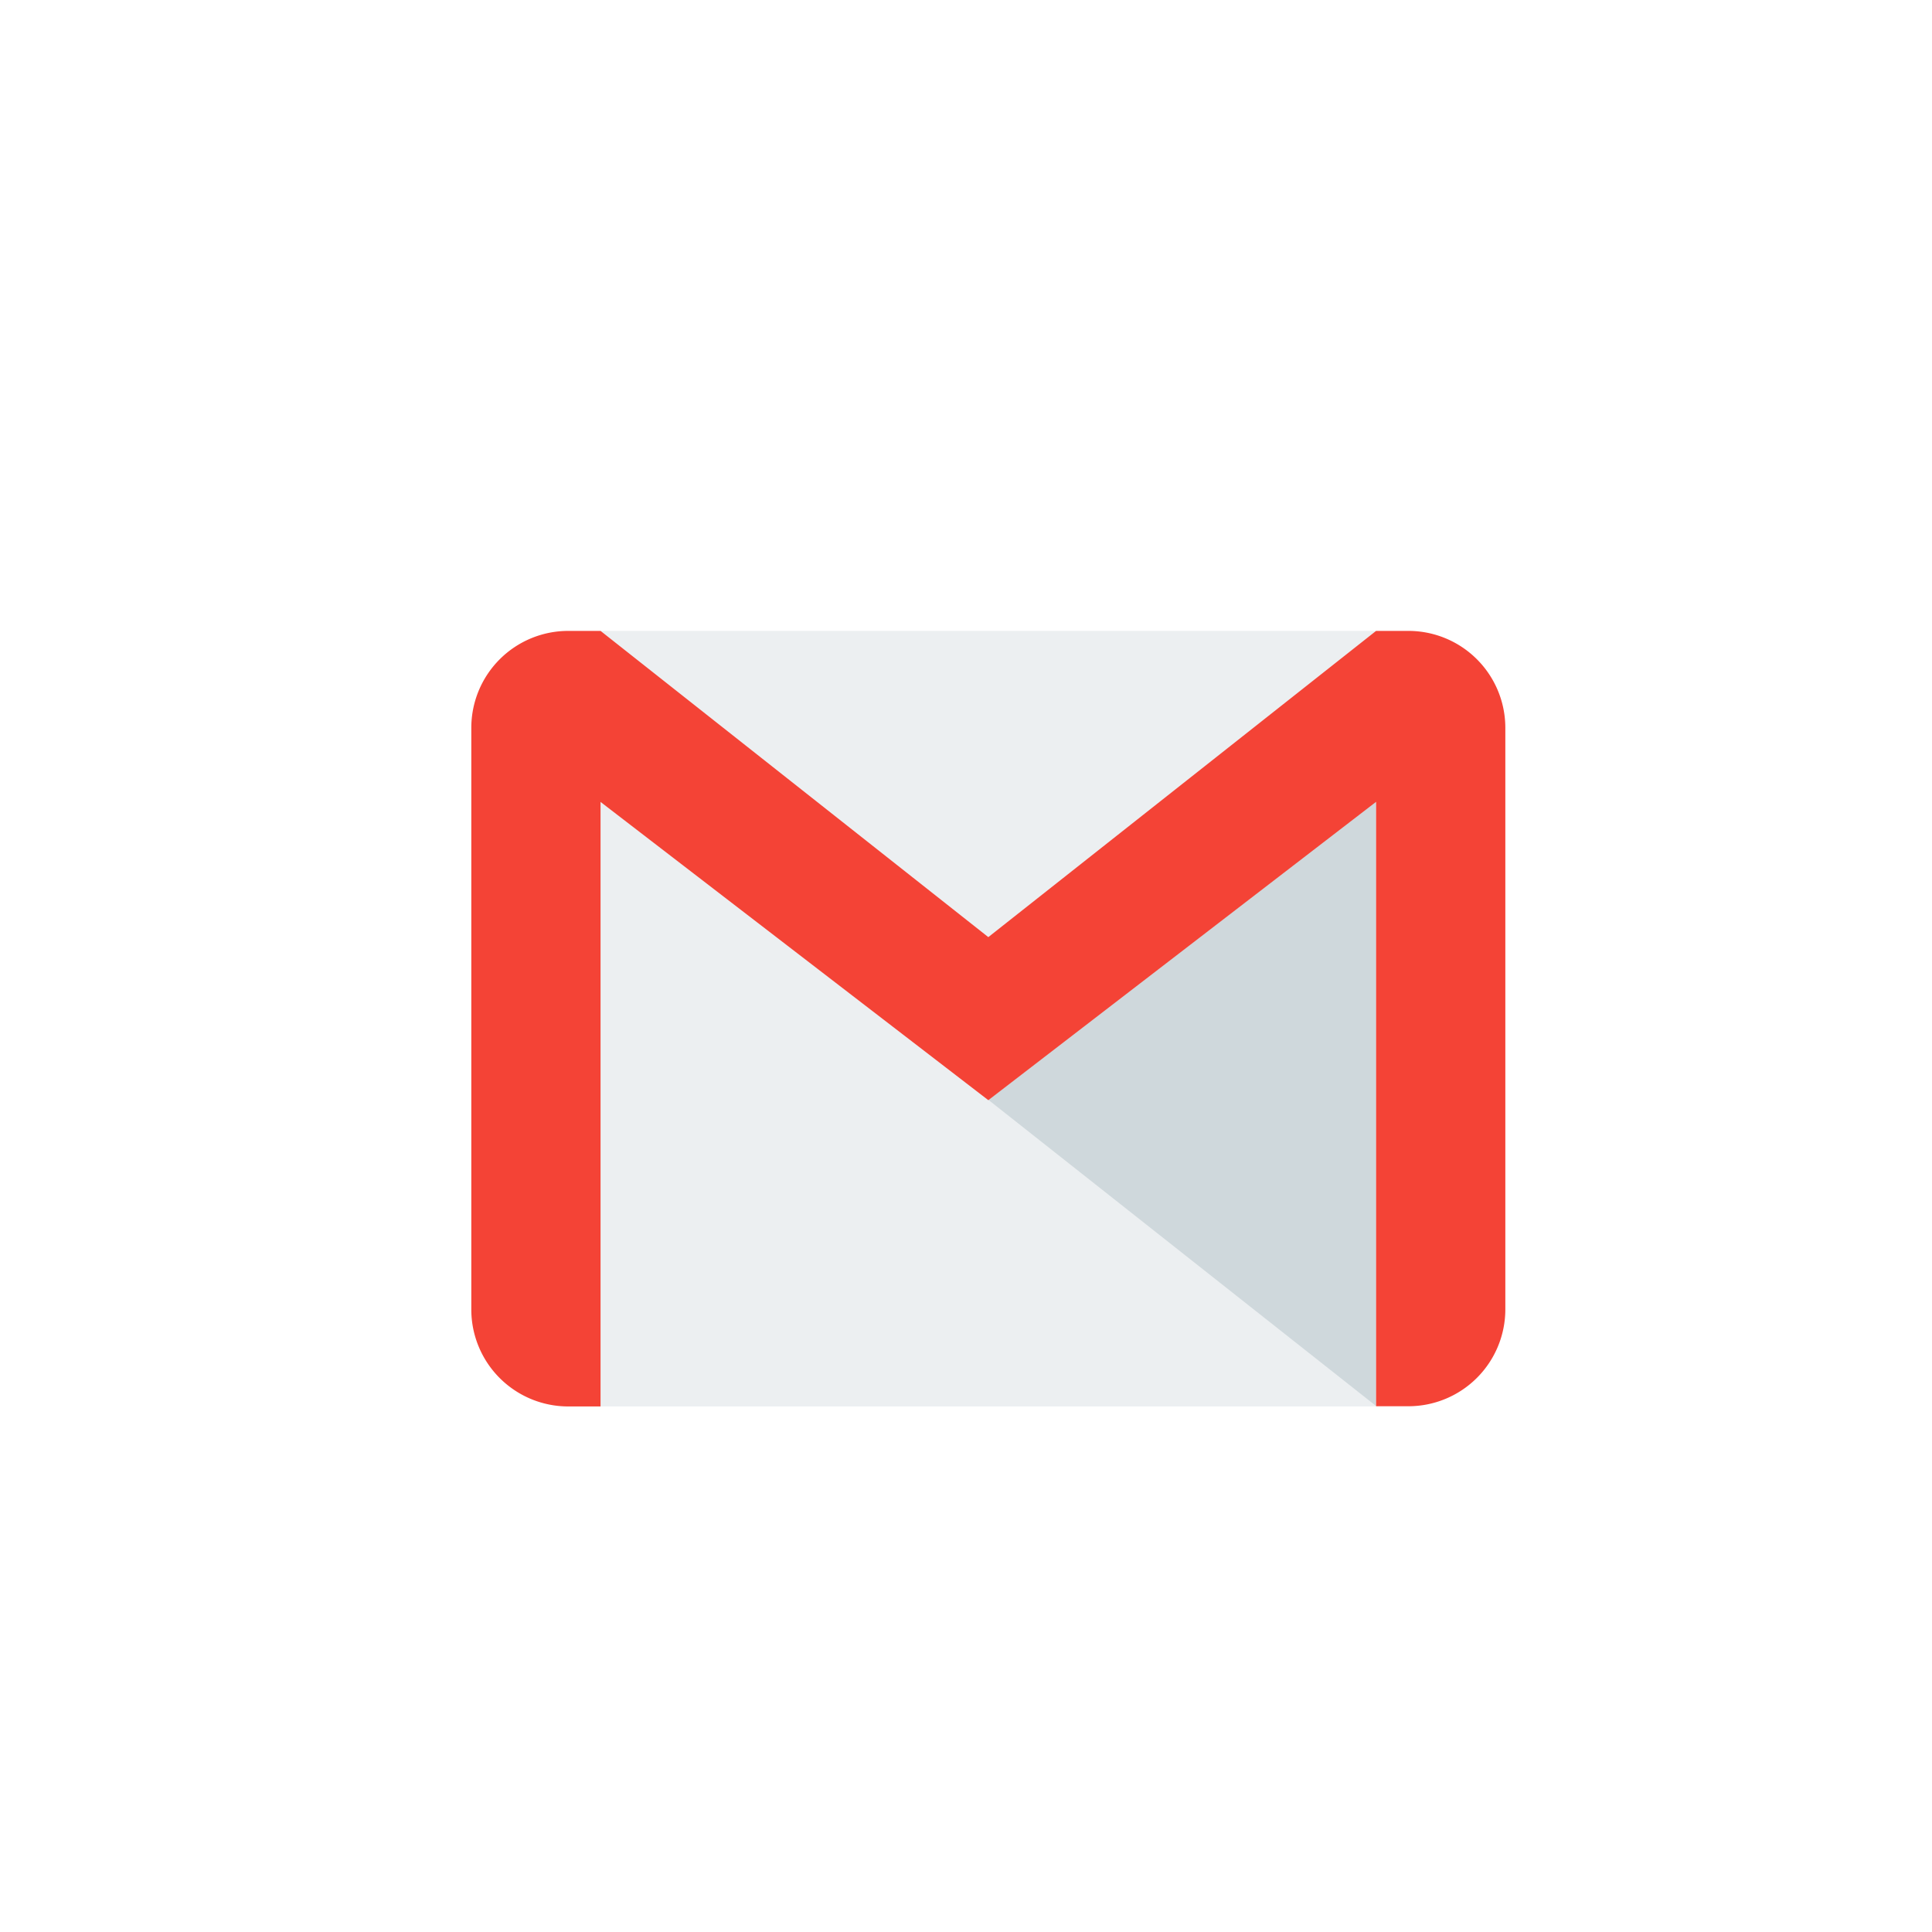 <svg xmlns="http://www.w3.org/2000/svg" xmlns:xlink="http://www.w3.org/1999/xlink" width="38" height="38" viewBox="0 0 38 38">
  <defs>
    <filter id="Ellipse_1" x="0" y="0" width="38" height="38" filterUnits="userSpaceOnUse">
      <feOffset input="SourceAlpha"/>
      <feGaussianBlur stdDeviation="0.5" result="blur"/>
      <feFlood flood-opacity="0.161"/>
      <feComposite operator="in" in2="blur"/>
      <feComposite in="SourceGraphic"/>
    </filter>
  </defs>
  <g id="Group_14" data-name="Group 14" transform="translate(-1288.805 -1027.849)">
    <g transform="matrix(1, 0, 0, 1, 1288.8, 1027.85)" filter="url(#Ellipse_1)">
      <circle id="Ellipse_1-2" data-name="Ellipse 1" cx="17.5" cy="17.5" r="17.5" transform="translate(1.5 1.5)" fill="#fff"/>
    </g>
    <g id="Group_13" data-name="Group 13" transform="translate(1298.074 1040.258)">
      <rect id="Rectangle_3" data-name="Rectangle 3" width="15.254" height="15.254" transform="translate(2.542 0)" fill="#eceff1"/>
      <path id="Path_141" data-name="Path 141" d="M1609.5,1293.514l7.627,6.023v-11.891Z" transform="translate(-1599.331 -1284.292)" fill="#cfd8dc"/>
      <path id="Path_142" data-name="Path 142" d="M1458.432,1231.75h-.635l-7.627,6.023-7.627-6.023h-.635a1.907,1.907,0,0,0-1.907,1.907v11.44a1.907,1.907,0,0,0,1.907,1.907h.635v-11.89l7.627,5.866,7.627-5.868V1247h.635a1.907,1.907,0,0,0,1.907-1.907v-11.44A1.907,1.907,0,0,0,1458.432,1231.75Z" transform="translate(-1440 -1231.75)" fill="#f44336"/>
    </g>
  </g>
</svg>
